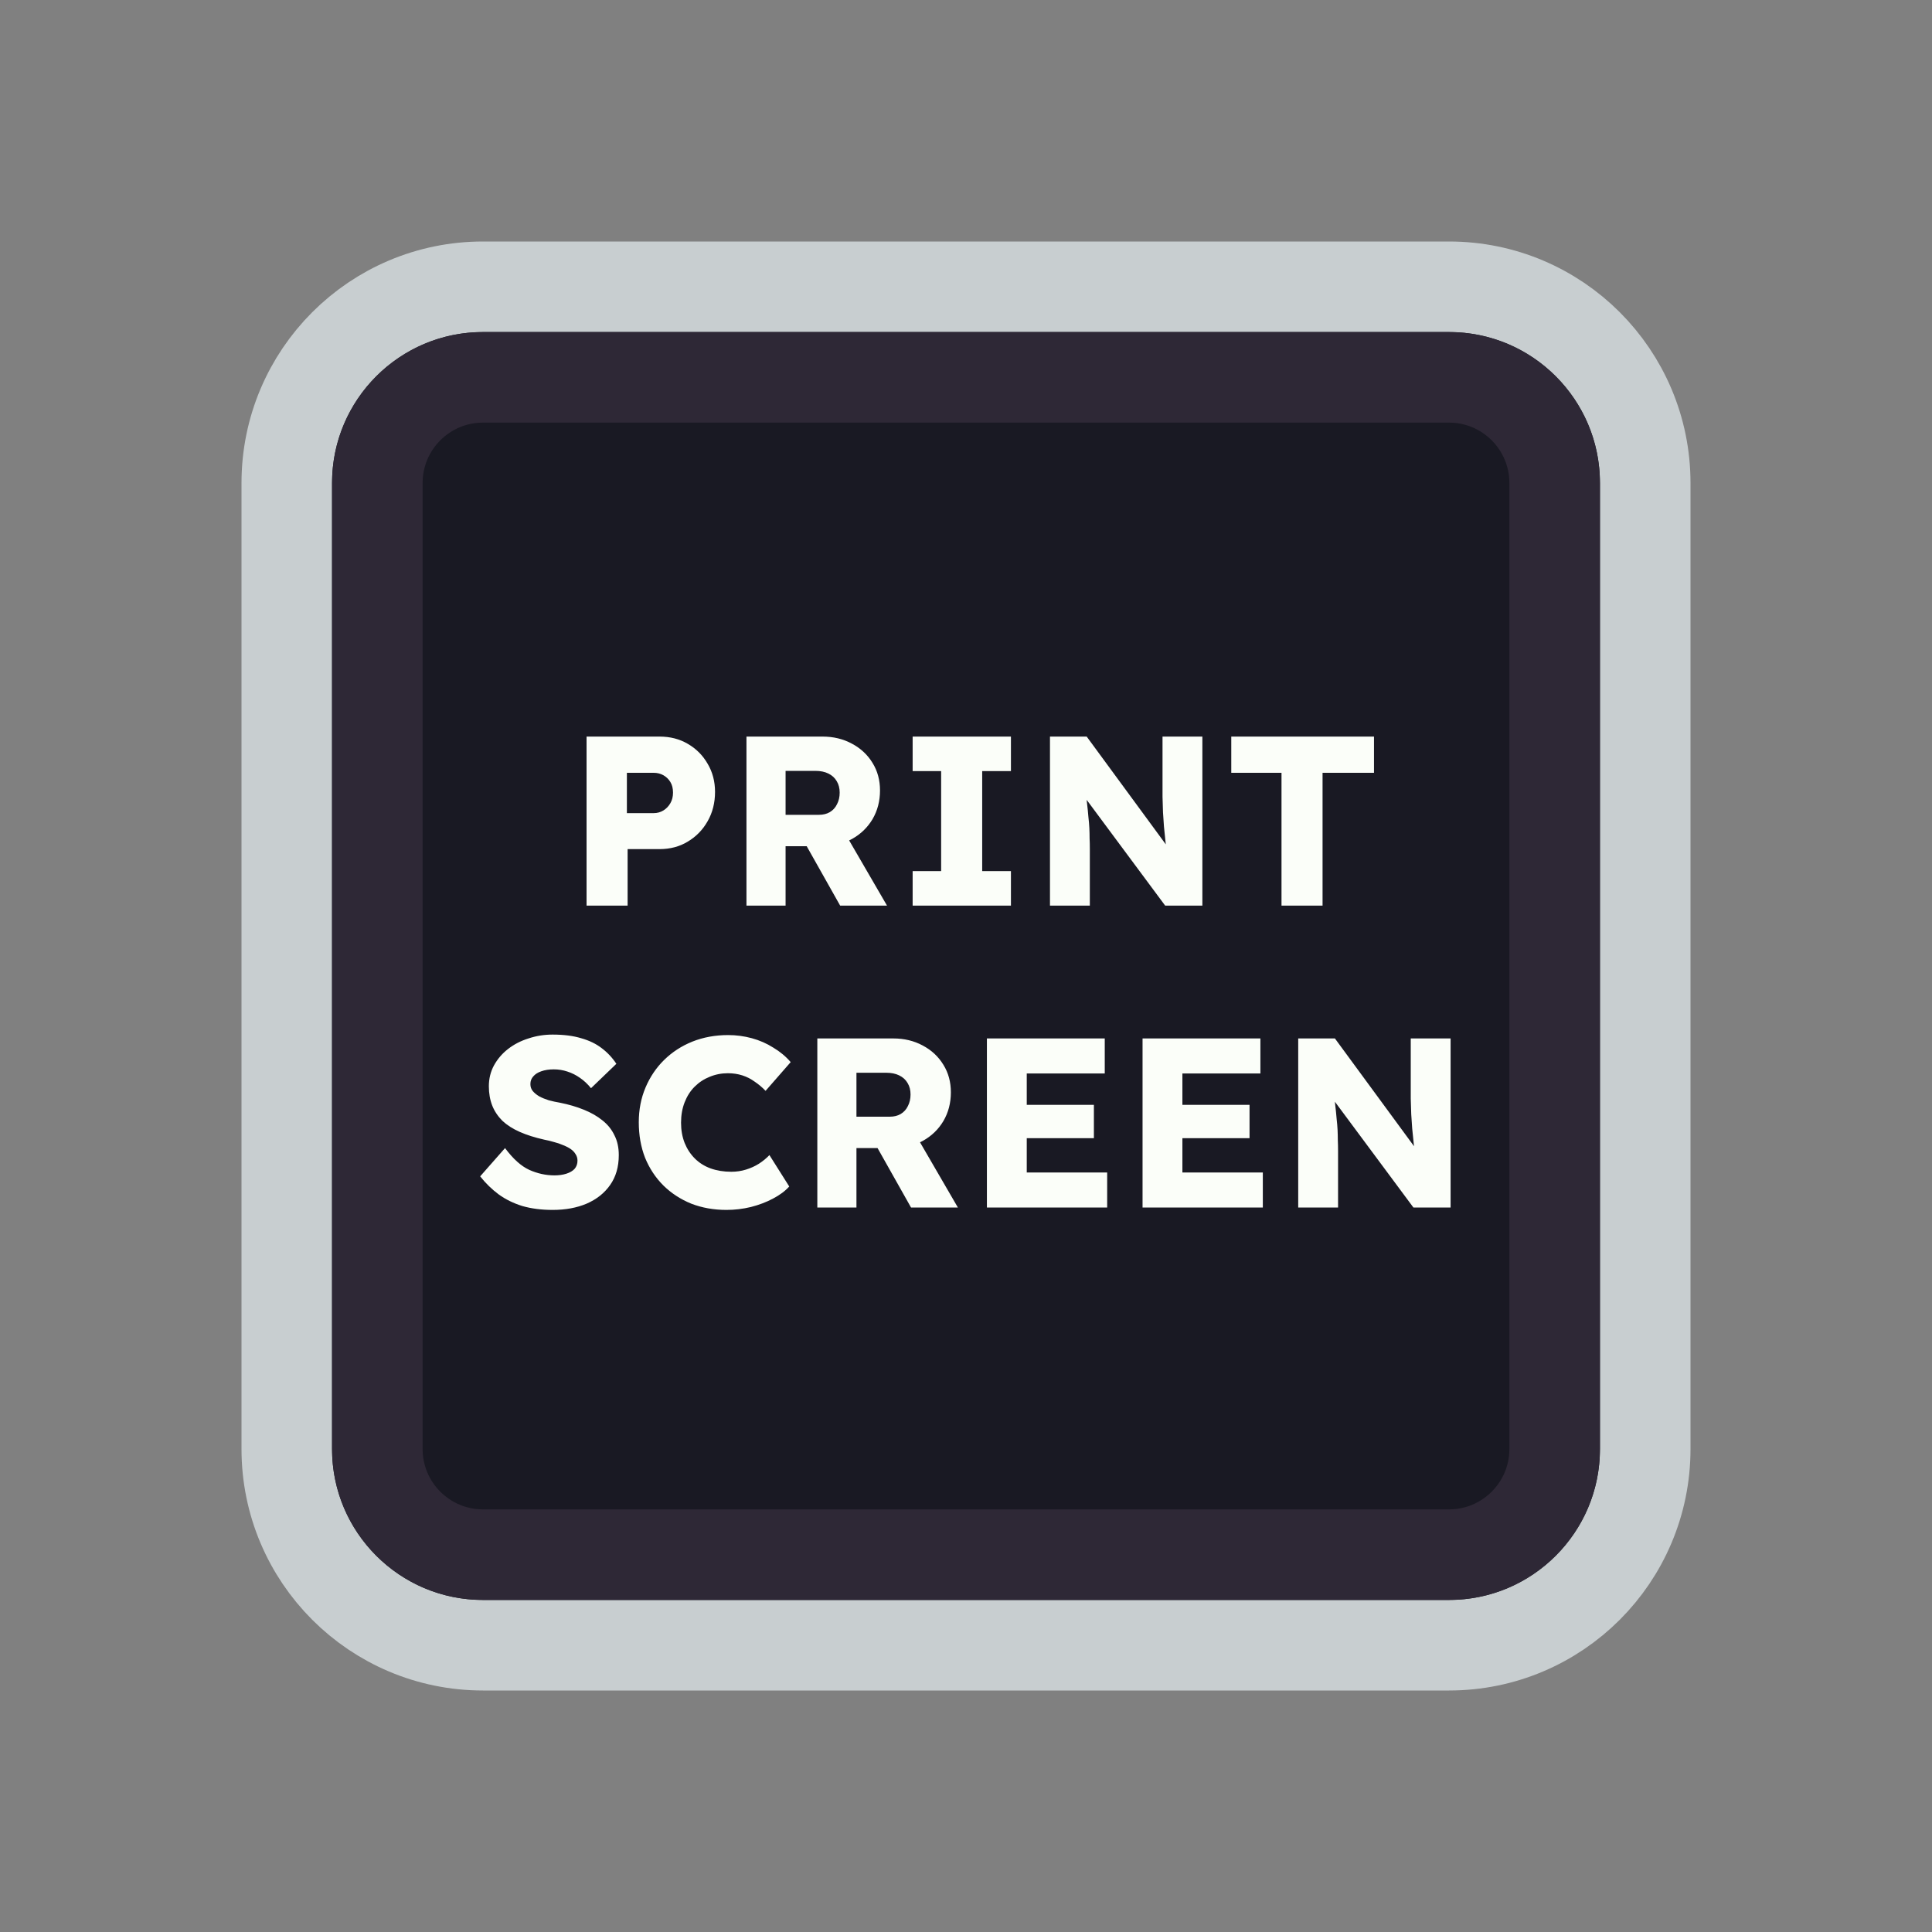 <svg width="128" height="128" viewBox="0 0 128 128" fill="none" xmlns="http://www.w3.org/2000/svg">
<rect x="0" y="0" width="128" height="128" fill="#808080" stroke="none"/>
<path d="M52 19H76H96C103.18 19 109 24.82 109 32V35.2V54.4V96C109 103.18 103.18 109 96 109H76H64H52H32C24.82 109 19 103.18 19 96V54.4V32C19 24.82 24.82 19 32 19H52Z" fill="#191923" stroke="#C8CED0" stroke-width="6"/>
<path d="M53.5 25H74.5H96C99.866 25 103 28.134 103 32V38.8V55.6V96C103 99.866 99.866 103 96 103H74.5H64H53.5H32C28.134 103 25 99.866 25 96V55.6V32C25 28.134 28.134 25 32 25H53.5Z" stroke="#2E2836" stroke-width="6"/>
<path d="M38.861 60V48.8H43.693C44.397 48.8 45.021 48.96 45.565 49.28C46.12 49.6 46.557 50.037 46.877 50.592C47.208 51.147 47.373 51.771 47.373 52.464C47.373 53.189 47.208 53.84 46.877 54.416C46.557 54.981 46.12 55.429 45.565 55.76C45.021 56.091 44.397 56.256 43.693 56.256H41.581V60H38.861ZM41.533 53.872H43.309C43.544 53.872 43.757 53.813 43.949 53.696C44.141 53.579 44.296 53.419 44.413 53.216C44.531 53.013 44.589 52.779 44.589 52.512C44.589 52.235 44.531 52 44.413 51.808C44.296 51.616 44.141 51.467 43.949 51.36C43.757 51.253 43.544 51.2 43.309 51.2H41.533V53.872ZM49.455 60V48.8H54.495C55.209 48.8 55.855 48.955 56.431 49.264C57.017 49.573 57.476 50 57.807 50.544C58.138 51.077 58.303 51.685 58.303 52.368C58.303 53.072 58.138 53.707 57.807 54.272C57.476 54.827 57.023 55.264 56.447 55.584C55.871 55.904 55.22 56.064 54.495 56.064H52.047V60H49.455ZM55.663 60L52.815 54.944L55.599 54.544L58.767 60H55.663ZM52.047 53.984H54.255C54.532 53.984 54.772 53.925 54.975 53.808C55.188 53.68 55.348 53.504 55.455 53.28C55.572 53.056 55.631 52.8 55.631 52.512C55.631 52.224 55.567 51.973 55.439 51.76C55.311 51.536 55.124 51.365 54.879 51.248C54.644 51.131 54.356 51.072 54.015 51.072H52.047V53.984ZM60.465 60V57.712H62.353V51.088H60.465V48.8H66.977V51.088H65.073V57.712H66.977V60H60.465ZM69.564 60V48.8H71.996L77.868 56.8L77.34 56.72C77.287 56.368 77.244 56.032 77.212 55.712C77.18 55.392 77.148 55.077 77.116 54.768C77.095 54.459 77.074 54.144 77.052 53.824C77.042 53.504 77.031 53.157 77.02 52.784C77.02 52.411 77.02 52.005 77.02 51.568V48.8H79.66V60H77.196L71.068 51.744L71.884 51.856C71.938 52.368 71.98 52.805 72.012 53.168C72.055 53.52 72.087 53.835 72.108 54.112C72.14 54.389 72.162 54.64 72.172 54.864C72.183 55.088 72.188 55.312 72.188 55.536C72.199 55.749 72.204 55.989 72.204 56.256V60H69.564ZM84.903 60V51.2H81.575V48.8H91.031V51.2H87.623V60H84.903ZM36.612 80.16C35.876 80.16 35.209 80.075 34.612 79.904C34.026 79.723 33.503 79.467 33.044 79.136C32.586 78.795 32.175 78.395 31.812 77.936L33.46 76.064C33.993 76.779 34.527 77.259 35.06 77.504C35.604 77.749 36.164 77.872 36.74 77.872C37.028 77.872 37.289 77.835 37.524 77.76C37.759 77.685 37.94 77.579 38.068 77.44C38.196 77.291 38.26 77.109 38.26 76.896C38.26 76.736 38.218 76.592 38.132 76.464C38.057 76.336 37.951 76.224 37.812 76.128C37.673 76.032 37.508 75.947 37.316 75.872C37.124 75.787 36.922 75.717 36.708 75.664C36.495 75.6 36.276 75.547 36.052 75.504C35.434 75.365 34.895 75.195 34.436 74.992C33.977 74.789 33.593 74.544 33.284 74.256C32.986 73.957 32.761 73.621 32.612 73.248C32.463 72.864 32.388 72.437 32.388 71.968C32.388 71.467 32.5 71.008 32.724 70.592C32.959 70.165 33.268 69.803 33.652 69.504C34.047 69.195 34.5 68.96 35.012 68.8C35.524 68.629 36.057 68.544 36.612 68.544C37.348 68.544 37.977 68.624 38.5 68.784C39.033 68.933 39.487 69.152 39.86 69.44C40.244 69.728 40.569 70.075 40.836 70.48L39.156 72.096C38.932 71.819 38.687 71.589 38.42 71.408C38.164 71.227 37.887 71.088 37.588 70.992C37.3 70.896 37.002 70.848 36.692 70.848C36.372 70.848 36.095 70.891 35.86 70.976C35.636 71.051 35.46 71.163 35.332 71.312C35.204 71.451 35.14 71.621 35.14 71.824C35.14 72.005 35.194 72.16 35.3 72.288C35.407 72.416 35.551 72.533 35.732 72.64C35.913 72.736 36.121 72.821 36.356 72.896C36.591 72.96 36.836 73.013 37.092 73.056C37.679 73.173 38.207 73.328 38.676 73.52C39.156 73.712 39.567 73.947 39.908 74.224C40.26 74.501 40.527 74.832 40.708 75.216C40.9 75.589 40.996 76.027 40.996 76.528C40.996 77.307 40.804 77.968 40.42 78.512C40.047 79.045 39.529 79.456 38.868 79.744C38.218 80.021 37.465 80.16 36.612 80.16ZM48.129 80.16C47.286 80.16 46.508 80.021 45.793 79.744C45.089 79.456 44.475 79.056 43.953 78.544C43.43 78.021 43.025 77.408 42.737 76.704C42.459 75.989 42.321 75.205 42.321 74.352C42.321 73.52 42.47 72.752 42.769 72.048C43.068 71.344 43.478 70.736 44.001 70.224C44.534 69.701 45.158 69.296 45.873 69.008C46.598 68.72 47.388 68.576 48.241 68.576C48.774 68.576 49.297 68.645 49.809 68.784C50.321 68.923 50.795 69.131 51.233 69.408C51.681 69.675 52.065 69.995 52.385 70.368L50.721 72.272C50.497 72.037 50.257 71.835 50.001 71.664C49.755 71.483 49.483 71.344 49.185 71.248C48.886 71.152 48.566 71.104 48.225 71.104C47.798 71.104 47.393 71.184 47.009 71.344C46.636 71.493 46.305 71.712 46.017 72C45.739 72.277 45.521 72.619 45.361 73.024C45.201 73.429 45.121 73.883 45.121 74.384C45.121 74.875 45.201 75.323 45.361 75.728C45.521 76.123 45.745 76.464 46.033 76.752C46.321 77.04 46.667 77.259 47.073 77.408C47.489 77.557 47.947 77.632 48.449 77.632C48.79 77.632 49.115 77.584 49.425 77.488C49.734 77.392 50.017 77.264 50.273 77.104C50.539 76.933 50.774 76.741 50.977 76.528L52.289 78.608C52.022 78.907 51.665 79.173 51.217 79.408C50.779 79.643 50.289 79.829 49.745 79.968C49.212 80.096 48.673 80.16 48.129 80.16ZM54.15 80V68.8H59.19C59.905 68.8 60.55 68.955 61.126 69.264C61.713 69.573 62.172 70 62.502 70.544C62.833 71.077 62.998 71.685 62.998 72.368C62.998 73.072 62.833 73.707 62.502 74.272C62.172 74.827 61.718 75.264 61.142 75.584C60.566 75.904 59.916 76.064 59.19 76.064H56.742V80H54.15ZM60.358 80L57.51 74.944L60.294 74.544L63.462 80H60.358ZM56.742 73.984H58.95C59.227 73.984 59.468 73.925 59.67 73.808C59.883 73.68 60.044 73.504 60.15 73.28C60.267 73.056 60.326 72.8 60.326 72.512C60.326 72.224 60.262 71.973 60.134 71.76C60.006 71.536 59.819 71.365 59.574 71.248C59.34 71.131 59.051 71.072 58.71 71.072H56.742V73.984ZM65.385 80V68.8H73.193V71.12H68.025V77.68H73.353V80H65.385ZM66.665 75.408V73.2H72.473V75.408H66.665ZM75.697 80V68.8H83.505V71.12H78.337V77.68H83.665V80H75.697ZM76.977 75.408V73.2H82.785V75.408H76.977ZM86.01 80V68.8H88.442L94.314 76.8L93.786 76.72C93.732 76.368 93.69 76.032 93.658 75.712C93.626 75.392 93.594 75.077 93.562 74.768C93.54 74.459 93.519 74.144 93.498 73.824C93.487 73.504 93.476 73.157 93.466 72.784C93.466 72.411 93.466 72.005 93.466 71.568V68.8H96.106V80H93.642L87.514 71.744L88.33 71.856C88.383 72.368 88.426 72.805 88.458 73.168C88.5 73.52 88.532 73.835 88.554 74.112C88.586 74.389 88.607 74.64 88.618 74.864C88.628 75.088 88.634 75.312 88.634 75.536C88.644 75.749 88.65 75.989 88.65 76.256V80H86.01Z" fill="#FBFEF9"/>
</svg>

